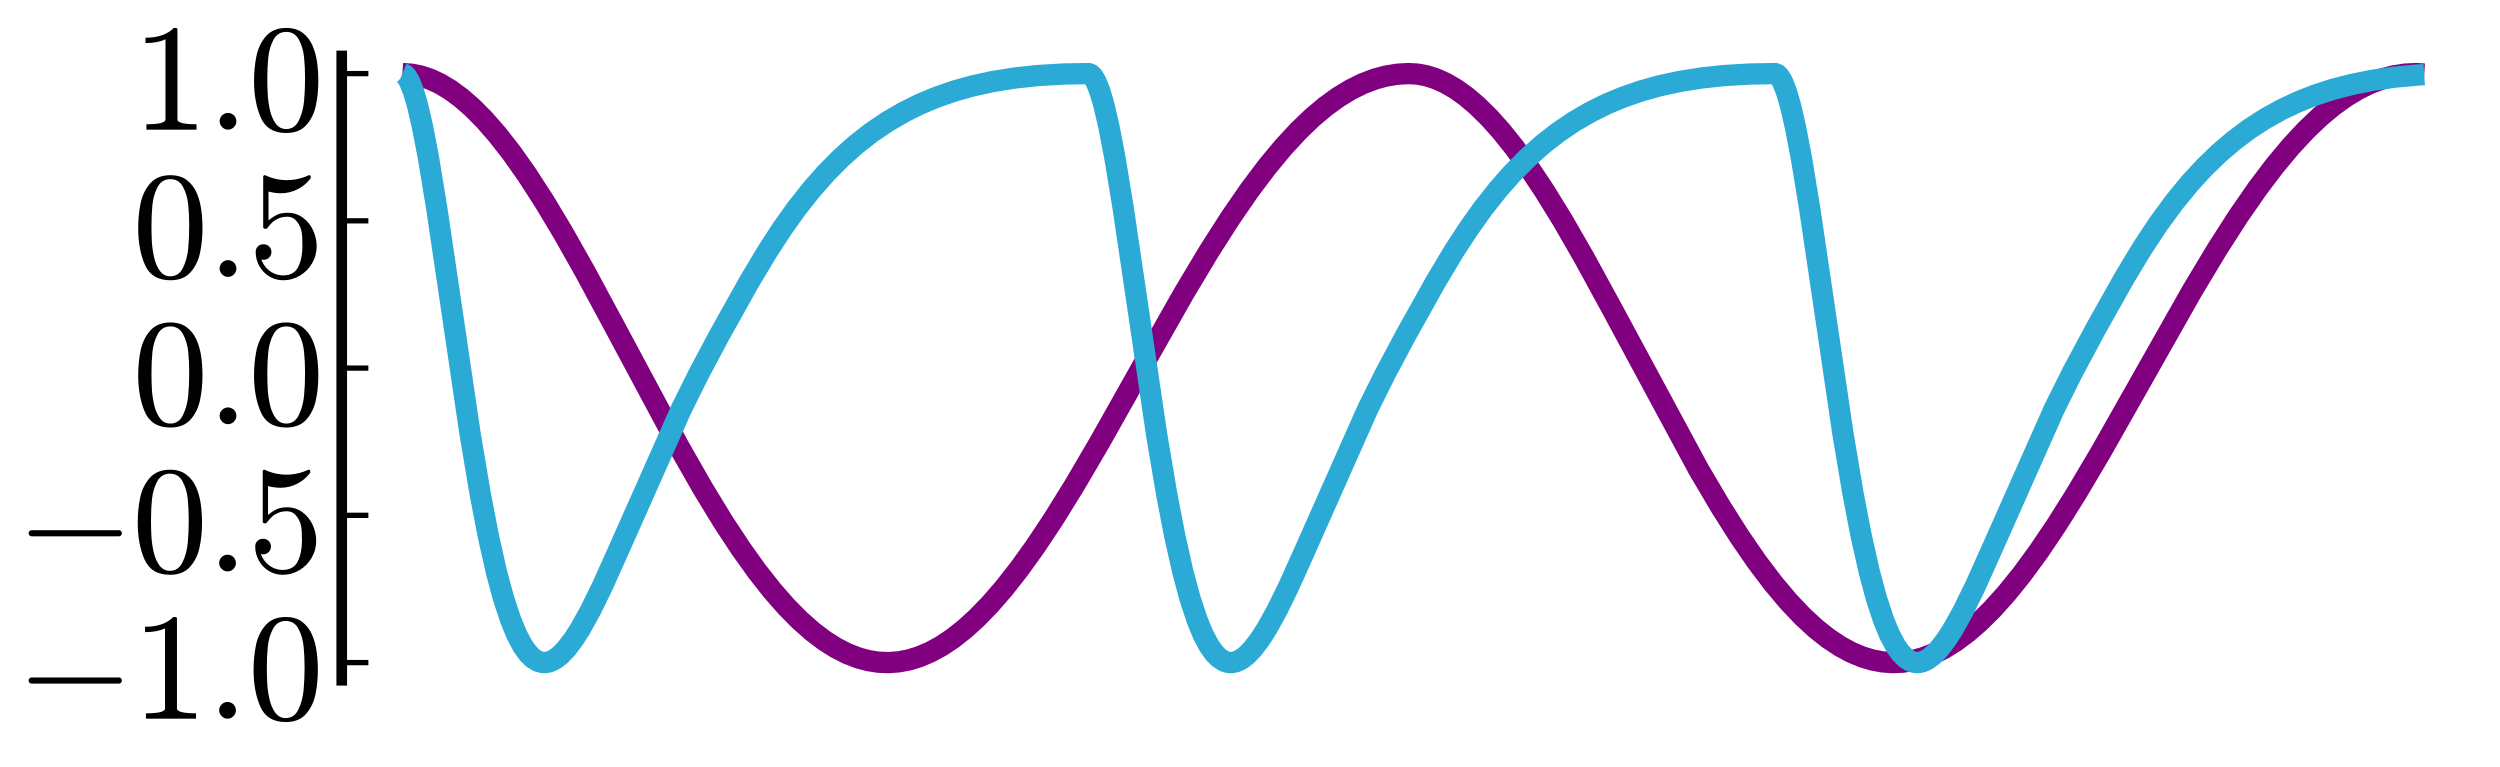 <?xml version="1.0" encoding="utf-8" standalone="no"?>
<!DOCTYPE svg PUBLIC "-//W3C//DTD SVG 1.1//EN"
  "http://www.w3.org/Graphics/SVG/1.1/DTD/svg11.dtd">
<svg xmlns:xlink="http://www.w3.org/1999/xlink" width="469.44pt" height="144pt" viewBox="0 0 469.44 144" xmlns="http://www.w3.org/2000/svg" version="1.1">
 <defs>
  <style type="text/css">*{stroke-linejoin: round; stroke-linecap: butt}</style>
 </defs>
 <g id="figure_1">
  <g id="patch_1">
   <path d="M 0 144 
L 469.44 144 
L 469.44 0 
L 0 0 
L 0 144 
z
" style="fill: none"/>
  </g>
  <g id="axes_1">
   <g id="patch_2">
    <path d="M 64.171 127.743 
L 466.605 127.743 
L 466.605 10.497 
L 64.171 10.497 
L 64.171 127.743 
z
" style="fill: none"/>
   </g>
   <g id="line2d_1">
    <path d="M 75.56 13.815 
L 77.269 13.934 
L 78.977 14.276 
L 80.686 14.837 
L 82.584 15.711 
L 84.482 16.842 
L 86.57 18.372 
L 88.659 20.188 
L 90.937 22.479 
L 93.404 25.302 
L 96.062 28.708 
L 98.909 32.737 
L 102.136 37.72 
L 105.743 43.726 
L 109.919 51.124 
L 115.804 62.055 
L 127.383 83.677 
L 131.939 91.663 
L 135.736 97.893 
L 139.153 103.088 
L 142.19 107.325 
L 145.037 110.937 
L 147.695 113.965 
L 150.163 116.462 
L 152.63 118.641 
L 154.908 120.356 
L 156.997 121.673 
L 159.085 122.737 
L 161.173 123.546 
L 163.071 124.055 
L 164.969 124.348 
L 166.868 124.422 
L 168.766 124.279 
L 170.664 123.917 
L 172.562 123.34 
L 174.65 122.457 
L 176.739 121.321 
L 178.827 119.935 
L 181.105 118.148 
L 183.383 116.083 
L 185.85 113.548 
L 188.508 110.49 
L 191.355 106.866 
L 194.393 102.64 
L 197.809 97.498 
L 201.796 91.068 
L 206.542 82.963 
L 213.945 69.806 
L 222.297 55.08 
L 227.043 47.16 
L 231.029 40.924 
L 234.636 35.696 
L 237.863 31.405 
L 240.9 27.736 
L 243.748 24.648 
L 246.405 22.091 
L 248.873 20.011 
L 251.341 18.223 
L 253.619 16.837 
L 255.897 15.71 
L 258.175 14.844 
L 260.263 14.281 
L 262.351 13.938 
L 264.439 13.815 
L 266.147 13.911 
L 267.856 14.23 
L 269.564 14.768 
L 271.463 15.618 
L 273.361 16.725 
L 275.259 18.08 
L 277.347 19.847 
L 279.625 22.086 
L 281.903 24.632 
L 284.371 27.712 
L 287.028 31.368 
L 290.066 35.931 
L 293.483 41.483 
L 297.469 48.407 
L 302.594 57.797 
L 318.919 88.081 
L 323.096 95.162 
L 326.702 100.848 
L 329.929 105.533 
L 332.967 109.549 
L 335.814 112.935 
L 338.472 115.738 
L 340.939 118.014 
L 343.217 119.824 
L 345.495 121.345 
L 347.583 122.477 
L 349.672 123.355 
L 351.57 123.928 
L 353.468 124.284 
L 355.366 124.423 
L 357.265 124.344 
L 359.163 124.046 
L 361.061 123.532 
L 362.959 122.803 
L 365.048 121.757 
L 367.136 120.46 
L 369.414 118.766 
L 371.692 116.792 
L 374.159 114.349 
L 376.817 111.385 
L 379.664 107.852 
L 382.702 103.715 
L 386.118 98.657 
L 389.915 92.618 
L 394.471 84.925 
L 400.735 73.865 
L 411.555 54.737 
L 416.301 46.836 
L 420.287 40.623 
L 423.894 35.419 
L 427.121 31.151 
L 430.158 27.507 
L 433.006 24.444 
L 435.663 21.912 
L 438.131 19.855 
L 440.599 18.091 
L 442.877 16.727 
L 445.155 15.623 
L 447.433 14.781 
L 449.521 14.239 
L 451.609 13.917 
L 453.697 13.815 
L 455.216 13.912 
L 455.216 13.912 
" clip-path="url(#p1d1e689e2e)" style="fill: none; stroke: #800080; stroke-width: 4"/>
   </g>
   <g id="matplotlib.axis_1">
    <g id="xtick_1"/>
    <g id="xtick_2"/>
    <g id="xtick_3"/>
    <g id="xtick_4"/>
    <g id="xtick_5"/>
   </g>
   <g id="matplotlib.axis_2">
    <g id="ytick_1">
     <g id="line2d_2">
      <defs>
       <path id="m75e303fc80" d="M 0 0 
L 5 0 
" style="stroke: #000000"/>
      </defs>
      <g>
       <use xlink:href="#m75e303fc80" x="64.171" y="124.425" style="stroke: #000000"/>
      </g>
     </g>
     <g id="text_1">
      <!-- $-1.0$ -->
      <g transform="translate(2.991 135.063) scale(0.28 -0.28)">
       <defs>
        <path id="Cmsy10-a1" d="M 653 1472 
Q 600 1472 565 1512 
Q 531 1553 531 1600 
Q 531 1647 565 1687 
Q 600 1728 653 1728 
L 4325 1728 
Q 4375 1728 4408 1687 
Q 4441 1647 4441 1600 
Q 4441 1553 4408 1512 
Q 4375 1472 4325 1472 
L 653 1472 
z
" transform="scale(0.016)"/>
        <path id="Cmr10-31" d="M 594 0 
L 594 225 
Q 1394 225 1394 428 
L 1394 3788 
Q 1063 3628 556 3628 
L 556 3853 
Q 1341 3853 1741 4263 
L 1831 4263 
Q 1853 4263 1873 4245 
Q 1894 4228 1894 4206 
L 1894 428 
Q 1894 225 2694 225 
L 2694 0 
L 594 0 
z
" transform="scale(0.016)"/>
        <path id="Cmmi10-3a" d="M 538 353 
Q 538 497 644 600 
Q 750 703 891 703 
Q 978 703 1062 656 
Q 1147 609 1194 525 
Q 1241 441 1241 353 
Q 1241 213 1137 106 
Q 1034 0 891 0 
Q 750 0 644 106 
Q 538 213 538 353 
z
" transform="scale(0.016)"/>
        <path id="Cmr10-30" d="M 1600 -141 
Q 816 -141 533 504 
Q 250 1150 250 2041 
Q 250 2597 351 3087 
Q 453 3578 754 3920 
Q 1056 4263 1600 4263 
Q 2022 4263 2290 4056 
Q 2559 3850 2700 3523 
Q 2841 3197 2892 2823 
Q 2944 2450 2944 2041 
Q 2944 1491 2842 1011 
Q 2741 531 2444 195 
Q 2147 -141 1600 -141 
z
M 1600 25 
Q 1956 25 2131 390 
Q 2306 756 2347 1200 
Q 2388 1644 2388 2144 
Q 2388 2625 2347 3031 
Q 2306 3438 2132 3767 
Q 1959 4097 1600 4097 
Q 1238 4097 1063 3765 
Q 888 3434 847 3029 
Q 806 2625 806 2144 
Q 806 1788 823 1472 
Q 841 1156 916 820 
Q 991 484 1158 254 
Q 1325 25 1600 25 
z
" transform="scale(0.016)"/>
       </defs>
       <use xlink:href="#Cmsy10-a1" transform="translate(0 0.391)"/>
       <use xlink:href="#Cmr10-31" transform="translate(77.686 0.391)"/>
       <use xlink:href="#Cmmi10-3a" transform="translate(127.686 0.391)"/>
       <use xlink:href="#Cmr10-30" transform="translate(155.371 0.391)"/>
      </g>
     </g>
    </g>
    <g id="ytick_2">
     <g id="line2d_3">
      <g>
       <use xlink:href="#m75e303fc80" x="64.171" y="96.773" style="stroke: #000000"/>
      </g>
     </g>
     <g id="text_2">
      <!-- $-0.5$ -->
      <g transform="translate(2.991 107.41) scale(0.28 -0.28)">
       <defs>
        <path id="Cmr10-35" d="M 556 728 
Q 622 541 758 387 
Q 894 234 1080 148 
Q 1266 63 1466 63 
Q 1928 63 2103 422 
Q 2278 781 2278 1294 
Q 2278 1516 2270 1667 
Q 2263 1819 2228 1959 
Q 2169 2184 2020 2353 
Q 1872 2522 1656 2522 
Q 1441 2522 1286 2456 
Q 1131 2391 1034 2303 
Q 938 2216 863 2119 
Q 788 2022 769 2016 
L 697 2016 
Q 681 2016 657 2036 
Q 634 2056 634 2075 
L 634 4213 
Q 634 4228 654 4245 
Q 675 4263 697 4263 
L 716 4263 
Q 1147 4056 1631 4056 
Q 2106 4056 2547 4263 
L 2566 4263 
Q 2588 4263 2606 4247 
Q 2625 4231 2625 4213 
L 2625 4153 
Q 2625 4122 2613 4122 
Q 2394 3831 2064 3668 
Q 1734 3506 1381 3506 
Q 1125 3506 856 3578 
L 856 2369 
Q 1069 2541 1236 2614 
Q 1403 2688 1663 2688 
Q 2016 2688 2295 2484 
Q 2575 2281 2725 1954 
Q 2875 1628 2875 1288 
Q 2875 903 2686 575 
Q 2497 247 2172 53 
Q 1847 -141 1466 -141 
Q 1150 -141 886 21 
Q 622 184 470 459 
Q 319 734 319 1044 
Q 319 1188 412 1278 
Q 506 1369 647 1369 
Q 788 1369 883 1276 
Q 978 1184 978 1044 
Q 978 906 883 811 
Q 788 716 647 716 
Q 625 716 597 720 
Q 569 725 556 728 
z
" transform="scale(0.016)"/>
       </defs>
       <use xlink:href="#Cmsy10-a1" transform="translate(0 0.391)"/>
       <use xlink:href="#Cmr10-30" transform="translate(77.686 0.391)"/>
       <use xlink:href="#Cmmi10-3a" transform="translate(127.686 0.391)"/>
       <use xlink:href="#Cmr10-35" transform="translate(155.371 0.391)"/>
      </g>
     </g>
    </g>
    <g id="ytick_3">
     <g id="line2d_4">
      <g>
       <use xlink:href="#m75e303fc80" x="64.171" y="69.12" style="stroke: #000000"/>
      </g>
     </g>
     <g id="text_3">
      <!-- $0.0$ -->
      <g transform="translate(24.831 79.758) scale(0.28 -0.28)">
       <use xlink:href="#Cmr10-30" transform="translate(0 0.391)"/>
       <use xlink:href="#Cmmi10-3a" transform="translate(50 0.391)"/>
       <use xlink:href="#Cmr10-30" transform="translate(77.686 0.391)"/>
      </g>
     </g>
    </g>
    <g id="ytick_4">
     <g id="line2d_5">
      <g>
       <use xlink:href="#m75e303fc80" x="64.171" y="41.467" style="stroke: #000000"/>
      </g>
     </g>
     <g id="text_4">
      <!-- $0.5$ -->
      <g transform="translate(24.831 52.105) scale(0.28 -0.28)">
       <use xlink:href="#Cmr10-30" transform="translate(0 0.391)"/>
       <use xlink:href="#Cmmi10-3a" transform="translate(50 0.391)"/>
       <use xlink:href="#Cmr10-35" transform="translate(77.686 0.391)"/>
      </g>
     </g>
    </g>
    <g id="ytick_5">
     <g id="line2d_6">
      <g>
       <use xlink:href="#m75e303fc80" x="64.171" y="13.815" style="stroke: #000000"/>
      </g>
     </g>
     <g id="text_5">
      <!-- $1.0$ -->
      <g transform="translate(24.831 24.453) scale(0.28 -0.28)">
       <use xlink:href="#Cmr10-31" transform="translate(0 0.391)"/>
       <use xlink:href="#Cmmi10-3a" transform="translate(50 0.391)"/>
       <use xlink:href="#Cmr10-30" transform="translate(77.686 0.391)"/>
      </g>
     </g>
    </g>
   </g>
   <g id="line2d_7">
    <path d="M 75.56 13.82 
L 75.94 13.979 
L 76.32 14.352 
L 76.889 15.288 
L 77.649 17.2 
L 78.408 19.805 
L 79.357 23.909 
L 80.496 29.867 
L 82.015 39.131 
L 84.103 53.243 
L 88.279 81.522 
L 90.177 92.776 
L 91.696 100.642 
L 93.214 107.394 
L 94.543 112.327 
L 95.872 116.372 
L 97.011 119.141 
L 98.15 121.288 
L 99.099 122.627 
L 100.048 123.579 
L 100.997 124.166 
L 101.757 124.39 
L 102.516 124.409 
L 103.275 124.236 
L 104.224 123.769 
L 105.174 123.046 
L 106.313 121.875 
L 107.641 120.142 
L 108.97 118.078 
L 110.868 114.655 
L 113.146 110 
L 116.184 103.237 
L 127.953 76.754 
L 131.18 70.269 
L 134.977 63.128 
L 140.671 52.938 
L 144.088 47.225 
L 146.936 42.855 
L 149.593 39.133 
L 152.441 35.532 
L 155.098 32.518 
L 157.946 29.642 
L 160.793 27.106 
L 163.64 24.883 
L 166.678 22.825 
L 169.715 21.057 
L 172.752 19.551 
L 175.789 18.278 
L 179.206 17.093 
L 182.623 16.137 
L 186.42 15.309 
L 190.596 14.643 
L 194.962 14.178 
L 199.708 13.899 
L 204.453 13.82 
L 204.833 13.976 
L 205.213 14.346 
L 205.782 15.279 
L 206.542 17.186 
L 207.301 19.787 
L 208.25 23.887 
L 209.389 29.841 
L 210.908 39.102 
L 212.996 53.211 
L 217.172 81.493 
L 219.07 92.751 
L 220.589 100.62 
L 222.107 107.375 
L 223.436 112.312 
L 224.765 116.359 
L 225.904 119.131 
L 227.043 121.281 
L 227.992 122.622 
L 228.941 123.575 
L 229.89 124.164 
L 230.65 124.389 
L 231.409 124.409 
L 232.168 124.238 
L 233.117 123.772 
L 234.067 123.05 
L 235.205 121.88 
L 236.534 120.149 
L 237.863 118.086 
L 239.761 114.663 
L 242.039 110.01 
L 245.077 103.248 
L 256.846 76.764 
L 260.073 70.278 
L 263.869 63.137 
L 269.564 52.946 
L 272.981 47.232 
L 275.829 42.861 
L 278.486 39.139 
L 281.334 35.537 
L 283.991 32.522 
L 286.839 29.646 
L 289.686 27.11 
L 292.533 24.886 
L 295.571 22.827 
L 298.608 21.06 
L 301.645 19.553 
L 304.682 18.28 
L 308.099 17.095 
L 311.516 16.138 
L 315.313 15.31 
L 319.489 14.644 
L 323.855 14.178 
L 328.601 13.899 
L 333.346 13.819 
L 333.726 13.973 
L 334.106 14.34 
L 334.675 15.27 
L 335.434 17.173 
L 336.194 19.77 
L 337.143 23.866 
L 338.282 29.815 
L 339.801 39.073 
L 341.889 53.18 
L 346.065 81.464 
L 347.963 92.726 
L 349.482 100.599 
L 351 107.357 
L 352.329 112.296 
L 353.658 116.347 
L 354.797 119.121 
L 355.936 121.273 
L 356.885 122.616 
L 357.834 123.572 
L 358.783 124.162 
L 359.543 124.389 
L 360.302 124.41 
L 361.061 124.239 
L 362.01 123.775 
L 362.959 123.054 
L 364.098 121.886 
L 365.427 120.155 
L 366.756 118.093 
L 368.654 114.672 
L 370.932 110.02 
L 373.969 103.258 
L 385.739 76.773 
L 389.156 69.918 
L 393.522 61.76 
L 399.027 51.972 
L 402.254 46.633 
L 405.291 42.039 
L 408.328 37.9 
L 411.176 34.428 
L 413.833 31.529 
L 416.681 28.769 
L 419.528 26.339 
L 422.376 24.212 
L 425.413 22.248 
L 428.45 20.565 
L 431.487 19.134 
L 434.714 17.859 
L 438.131 16.753 
L 441.738 15.824 
L 445.534 15.073 
L 449.711 14.479 
L 454.267 14.066 
L 455.216 14.007 
L 455.216 14.007 
" clip-path="url(#p1d1e689e2e)" style="fill: none; stroke: #2baad5; stroke-width: 4"/>
   </g>
   <g id="patch_3">
    <path d="M 64.171 127.743 
L 64.171 10.497 
" style="fill: none; stroke: #000000; stroke-width: 2; stroke-linejoin: miter; stroke-linecap: square"/>
   </g>
  </g>
 </g>
 <defs>
  <clipPath id="p1d1e689e2e">
   <rect x="64.171" y="10.497" width="402.435" height="117.247"/>
  </clipPath>
 </defs>
</svg>
